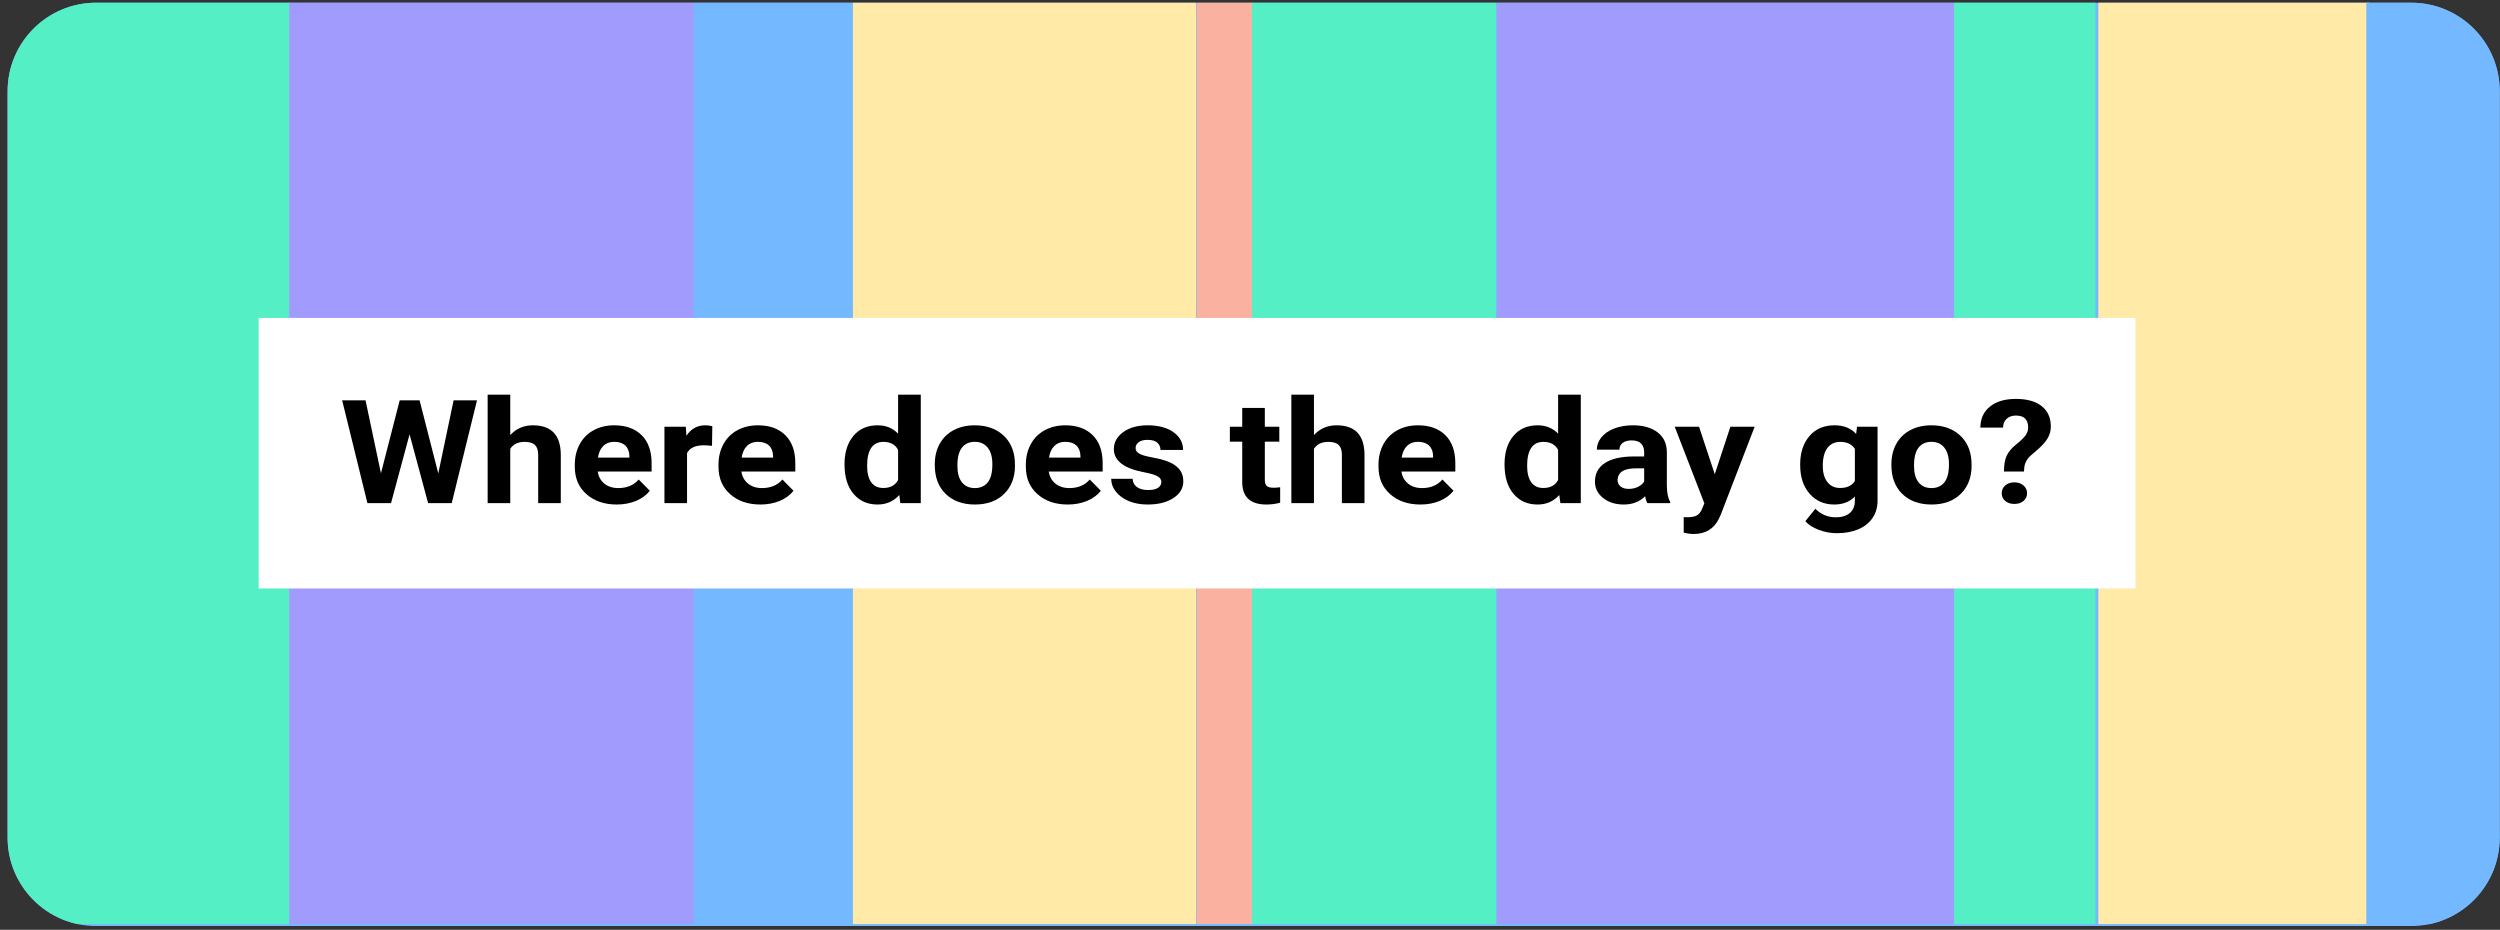 <?xml version="1.0" encoding="UTF-8" standalone="no"?>
<!DOCTYPE svg PUBLIC "-//W3C//DTD SVG 1.1//EN" "http://www.w3.org/Graphics/SVG/1.1/DTD/svg11.dtd">
<svg width="100%" height="100%" viewBox="0 0 285 106" version="1.1" xmlns="http://www.w3.org/2000/svg" xmlns:xlink="http://www.w3.org/1999/xlink" xml:space="preserve" xmlns:serif="http://www.serif.com/" style="fill-rule:evenodd;clip-rule:evenodd;stroke-linejoin:round;stroke-miterlimit:2;">
    <rect x="0" y="0" width="285" height="106" fill="#333333" stroke="none"/>
    <g transform="matrix(1,0,0,1,-414,-962)">
        <g transform="matrix(1.033,0,0,1.698,0,0)">
            <g id="where-does-the-day-go" transform="matrix(0.968,0,0,0.686,289.437,520.679)">
                <path d="M400,75.792C400,71.013 395.479,67.133 389.91,67.133L125.976,67.133C120.407,67.133 115.886,71.013 115.886,75.792L115.886,148.836C115.886,153.615 120.407,157.495 125.976,157.495L389.91,157.495C395.479,157.495 400,153.615 400,148.836L400,75.792Z" style="fill:rgb(116,185,255);"/>
                <clipPath id="_clip1">
                    <path d="M400,75.792C400,71.013 395.479,67.133 389.91,67.133L125.976,67.133C120.407,67.133 115.886,71.013 115.886,75.792L115.886,148.836C115.886,153.615 120.407,157.495 125.976,157.495L389.91,157.495C395.479,157.495 400,153.615 400,148.836L400,75.792Z"/>
                </clipPath>
                <g clip-path="url(#_clip1)">
                    <g transform="matrix(1,0,0,0.858,-298.868,-758.556)">
                        <rect x="407" y="962.141" width="40" height="105.295" style="fill:rgb(84,239,197);"/>
                    </g>
                    <g transform="matrix(1.153,0,0,0.858,-321.28,-758.556)">
                        <rect x="407" y="962.141" width="40" height="105.295" style="fill:rgb(161,155,254);"/>
                    </g>
                    <g transform="matrix(0.453,0,0,0.858,9.754,-758.556)">
                        <rect x="407" y="962.141" width="40" height="105.295" style="fill:rgb(116,185,255);"/>
                    </g>
                    <g transform="matrix(0.978,0,0,0.858,-185.787,-758.556)">
                        <rect x="407" y="962.141" width="40" height="105.295" style="fill:rgb(255,234,167);"/>
                    </g>
                    <g transform="matrix(0.16,0,0,0.858,186.326,-758.556)">
                        <rect x="407" y="962.141" width="40" height="105.295" style="fill:rgb(250,177,160);"/>
                    </g>
                    <g transform="matrix(0.696,0,0,0.858,-25.524,-758.556)">
                        <rect x="407" y="962.141" width="40" height="105.295" style="fill:rgb(84,239,197);"/>
                    </g>
                    <g transform="matrix(1.303,0,0,0.858,-244.661,-758.556)">
                        <rect x="407" y="962.141" width="40" height="105.295" style="fill:rgb(161,155,254);"/>
                    </g>
                    <g transform="matrix(0.403,0,0,0.858,173.773,-758.556)">
                        <rect x="407" y="962.141" width="40" height="105.295" style="fill:rgb(84,239,197);"/>
                    </g>
                    <g transform="matrix(0.772,0,0,0.858,40.038,-758.556)">
                        <rect x="407" y="962.141" width="40" height="105.295" style="fill:rgb(255,234,167);"/>
                    </g>
                    <g transform="matrix(0.753,0,0,0.858,78.32,-758.556)">
                        <rect x="407" y="962.141" width="40" height="105.295" style="fill:rgb(116,185,255);"/>
                    </g>
                    <g transform="matrix(1.329,0,0,0.854,-74.778,-640.726)">
                        <rect x="165" y="865" width="161" height="31" style="fill:white;"/>
                    </g>
                    <g transform="matrix(0.558,0,0,0.479,-115.216,-369.617)">
                        <path d="M502.152,1007.97L505.285,993.028L510.064,993.028L504.901,1014.03L500.074,1014.03L496.286,999.981L492.498,1014.03L487.672,1014.03L482.509,993.028L487.288,993.028L490.437,1007.94L494.273,993.028L498.332,993.028L502.152,1007.97Z" style="fill-rule:nonzero;"/>
                        <path d="M516.857,1000.13C518.082,998.798 519.622,998.135 521.476,998.135C525.226,998.135 527.128,1000.1 527.182,1004.03L527.182,1014.03L522.563,1014.03L522.563,1004.15C522.563,1003.26 522.35,1002.6 521.923,1002.17C521.497,1001.74 520.788,1001.52 519.798,1001.52C518.444,1001.52 517.464,1002 516.857,1002.94L516.857,1014.03L512.238,1014.03L512.238,991.874L516.857,991.874L516.857,1000.13Z" style="fill-rule:nonzero;"/>
                        <path d="M538.626,1014.32C536.09,1014.32 534.025,1013.62 532.432,1012.21C530.839,1010.81 530.043,1008.94 530.043,1006.6L530.043,1006.2C530.043,1004.63 530.378,1003.23 531.05,1001.99C531.721,1000.76 532.672,999.806 533.903,999.137C535.133,998.469 536.537,998.135 538.114,998.135C540.48,998.135 542.342,998.808 543.7,1000.15C545.059,1001.5 545.738,1003.41 545.738,1005.88L545.738,1007.58L534.726,1007.58C534.875,1008.6 535.325,1009.42 536.076,1010.04C536.827,1010.65 537.778,1010.96 538.929,1010.96C540.709,1010.96 542.099,1010.38 543.101,1009.21L545.37,1011.51C544.678,1012.39 543.74,1013.08 542.557,1013.58C541.375,1014.07 540.064,1014.32 538.626,1014.32ZM538.098,1001.51C537.182,1001.51 536.439,1001.79 535.869,1002.35C535.298,1002.9 534.934,1003.7 534.774,1004.74L541.199,1004.74L541.199,1004.41C541.178,1003.49 540.901,1002.77 540.368,1002.27C539.835,1001.76 539.078,1001.51 538.098,1001.51Z" style="fill-rule:nonzero;"/>
                        <path d="M558.077,1002.33C557.448,1002.26 556.894,1002.22 556.415,1002.22C554.667,1002.22 553.522,1002.75 552.978,1003.82L552.978,1014.03L548.359,1014.03L548.359,998.423L552.723,998.423L552.851,1000.28C553.778,998.851 555.062,998.135 556.702,998.135C557.214,998.135 557.693,998.197 558.141,998.322L558.077,1002.33Z" style="fill-rule:nonzero;"/>
                        <path d="M567.984,1014.32C565.448,1014.32 563.384,1013.62 561.791,1012.21C560.198,1010.81 559.401,1008.94 559.401,1006.6L559.401,1006.2C559.401,1004.63 559.737,1003.23 560.408,1001.99C561.079,1000.76 562.03,999.806 563.261,999.137C564.492,998.469 565.896,998.135 567.473,998.135C569.838,998.135 571.7,998.808 573.059,1000.15C574.417,1001.5 575.097,1003.41 575.097,1005.88L575.097,1007.58L564.084,1007.58C564.233,1008.6 564.684,1009.42 565.435,1010.04C566.186,1010.65 567.137,1010.96 568.288,1010.96C570.067,1010.96 571.458,1010.38 572.459,1009.21L574.729,1011.51C574.036,1012.39 573.099,1013.08 571.916,1013.58C570.733,1014.07 569.423,1014.32 567.984,1014.32ZM567.457,1001.51C566.54,1001.51 565.797,1001.79 565.227,1002.35C564.657,1002.9 564.292,1003.7 564.132,1004.74L570.557,1004.74L570.557,1004.41C570.536,1003.49 570.259,1002.77 569.726,1002.27C569.193,1001.76 568.437,1001.51 567.457,1001.51Z" style="fill-rule:nonzero;"/>
                        <path d="M585.15,1006.11C585.15,1003.68 585.755,1001.74 586.964,1000.3C588.173,998.856 589.828,998.135 591.927,998.135C593.61,998.135 595.001,998.702 596.098,999.837L596.098,991.874L600.733,991.874L600.733,1014.03L596.562,1014.03L596.338,1012.37C595.187,1013.67 593.706,1014.32 591.895,1014.32C589.86,1014.32 588.227,1013.6 586.996,1012.15C585.765,1010.7 585.15,1008.69 585.15,1006.11ZM589.769,1006.42C589.769,1007.88 590.051,1009 590.616,1009.78C591.181,1010.56 592.001,1010.94 593.078,1010.94C594.505,1010.94 595.512,1010.4 596.098,1009.31L596.098,1003.15C595.523,1002.07 594.527,1001.52 593.109,1001.52C590.883,1001.52 589.769,1003.15 589.769,1006.42Z" style="fill-rule:nonzero;"/>
                        <path d="M603.594,1006.08C603.594,1004.53 603.925,1003.15 604.585,1001.94C605.246,1000.73 606.197,999.794 607.438,999.13C608.68,998.467 610.121,998.135 611.762,998.135C614.095,998.135 616,998.779 617.476,1000.07C618.951,1001.36 619.775,1003.11 619.945,1005.32L619.977,1006.39C619.977,1008.78 619.236,1010.7 617.755,1012.15C616.274,1013.6 614.287,1014.32 611.794,1014.32C609.3,1014.32 607.31,1013.6 605.824,1012.16C604.338,1010.71 603.594,1008.75 603.594,1006.27L603.594,1006.08ZM608.213,1006.39C608.213,1007.87 608.522,1009 609.14,1009.78C609.758,1010.57 610.643,1010.96 611.794,1010.96C612.912,1010.96 613.786,1010.57 614.415,1009.8C615.044,1009.02 615.358,1007.78 615.358,1006.08C615.358,1004.63 615.044,1003.51 614.415,1002.71C613.786,1001.91 612.902,1001.51 611.762,1001.51C610.632,1001.51 609.758,1001.91 609.14,1002.7C608.522,1003.49 608.213,1004.72 608.213,1006.39Z" style="fill-rule:nonzero;"/>
                        <path d="M630.782,1014.32C628.246,1014.32 626.181,1013.62 624.588,1012.21C622.995,1010.81 622.199,1008.94 622.199,1006.6L622.199,1006.2C622.199,1004.63 622.534,1003.23 623.206,1001.99C623.877,1000.76 624.828,999.806 626.059,999.137C627.289,998.469 628.693,998.135 630.27,998.135C632.636,998.135 634.498,998.808 635.856,1000.15C637.215,1001.5 637.894,1003.41 637.894,1005.88L637.894,1007.58L626.882,1007.58C627.031,1008.6 627.481,1009.42 628.232,1010.04C628.983,1010.65 629.934,1010.96 631.085,1010.96C632.865,1010.96 634.255,1010.38 635.257,1009.21L637.526,1011.51C636.834,1012.39 635.896,1013.08 634.713,1013.58C633.531,1014.07 632.22,1014.32 630.782,1014.32ZM630.254,1001.51C629.338,1001.51 628.595,1001.79 628.024,1002.35C627.454,1002.9 627.089,1003.7 626.93,1004.74L633.355,1004.74L633.355,1004.41C633.334,1003.49 633.056,1002.77 632.524,1002.27C631.991,1001.76 631.234,1001.51 630.254,1001.51Z" style="fill-rule:nonzero;"/>
                        <path d="M649.881,1009.72C649.881,1009.21 649.602,1008.81 649.042,1008.51C648.483,1008.22 647.585,1007.96 646.349,1007.73C642.236,1006.95 640.18,1005.37 640.18,1003C640.18,1001.61 640.816,1000.46 642.09,999.527C643.363,998.599 645.028,998.135 647.084,998.135C649.279,998.135 651.035,998.601 652.351,999.534C653.667,1000.47 654.325,1001.68 654.325,1003.17L649.705,1003.17C649.705,1002.57 649.492,1002.08 649.066,1001.69C648.64,1001.3 647.974,1001.11 647.068,1001.11C646.29,1001.11 645.688,1001.26 645.262,1001.58C644.836,1001.9 644.623,1002.3 644.623,1002.79C644.623,1003.26 644.865,1003.63 645.35,1003.91C645.835,1004.2 646.653,1004.44 647.804,1004.65C648.954,1004.86 649.924,1005.09 650.712,1005.35C653.153,1006.15 654.373,1007.55 654.373,1009.55C654.373,1010.97 653.696,1012.12 652.343,1013C650.989,1013.88 649.242,1014.32 647.1,1014.32C645.651,1014.32 644.364,1014.09 643.24,1013.62C642.116,1013.15 641.234,1012.51 640.595,1011.7C639.956,1010.89 639.636,1010.01 639.636,1009.07L644.016,1009.07C644.058,1009.81 644.362,1010.38 644.927,1010.77C645.491,1011.17 646.248,1011.36 647.196,1011.36C648.081,1011.36 648.749,1011.21 649.202,1010.91C649.655,1010.61 649.881,1010.21 649.881,1009.72Z" style="fill-rule:nonzero;"/>
                        <path d="M671.027,994.586L671.027,998.423L673.984,998.423L673.984,1001.48L671.027,1001.48L671.027,1009.27C671.027,1009.85 671.149,1010.26 671.395,1010.51C671.64,1010.76 672.108,1010.89 672.801,1010.89C673.312,1010.89 673.765,1010.85 674.16,1010.79L674.16,1013.95C673.254,1014.2 672.322,1014.32 671.363,1014.32C668.123,1014.32 666.472,1012.84 666.408,1009.89L666.408,1001.48L663.882,1001.48L663.882,998.423L666.408,998.423L666.408,994.586L671.027,994.586Z" style="fill-rule:nonzero;"/>
                        <path d="M681.064,1000.13C682.29,998.798 683.829,998.135 685.683,998.135C689.434,998.135 691.336,1000.1 691.389,1004.03L691.389,1014.03L686.77,1014.03L686.77,1004.15C686.77,1003.26 686.557,1002.6 686.131,1002.17C685.705,1001.74 684.996,1001.52 684.005,1001.52C682.652,1001.52 681.672,1002 681.064,1002.94L681.064,1014.03L676.445,1014.03L676.445,991.874L681.064,991.874L681.064,1000.13Z" style="fill-rule:nonzero;"/>
                        <path d="M702.833,1014.32C700.297,1014.32 698.233,1013.62 696.64,1012.21C695.047,1010.81 694.25,1008.94 694.25,1006.6L694.25,1006.2C694.25,1004.63 694.586,1003.23 695.257,1001.99C695.929,1000.76 696.879,999.806 698.11,999.137C699.341,998.469 700.745,998.135 702.322,998.135C704.687,998.135 706.549,998.808 707.908,1000.15C709.266,1001.5 709.946,1003.41 709.946,1005.88L709.946,1007.58L698.933,1007.58C699.082,1008.6 699.533,1009.42 700.284,1010.04C701.035,1010.65 701.986,1010.96 703.137,1010.96C704.916,1010.96 706.307,1010.38 707.308,1009.21L709.578,1011.51C708.885,1012.39 707.948,1013.08 706.765,1013.58C705.582,1014.07 704.272,1014.32 702.833,1014.32ZM702.306,1001.51C701.389,1001.51 700.646,1001.79 700.076,1002.35C699.506,1002.9 699.141,1003.7 698.981,1004.74L705.406,1004.74L705.406,1004.41C705.385,1003.49 705.108,1002.77 704.575,1002.27C704.043,1001.76 703.286,1001.51 702.306,1001.51Z" style="fill-rule:nonzero;"/>
                        <path d="M719.999,1006.11C719.999,1003.68 720.604,1001.74 721.813,1000.3C723.022,998.856 724.677,998.135 726.776,998.135C728.459,998.135 729.85,998.702 730.947,999.837L730.947,991.874L735.582,991.874L735.582,1014.03L731.411,1014.03L731.187,1012.37C730.036,1013.67 728.555,1014.32 726.744,1014.32C724.709,1014.32 723.076,1013.6 721.845,1012.15C720.614,1010.7 719.999,1008.69 719.999,1006.11ZM724.618,1006.42C724.618,1007.88 724.9,1009 725.465,1009.78C726.03,1010.56 726.85,1010.94 727.927,1010.94C729.354,1010.94 730.361,1010.4 730.947,1009.31L730.947,1003.15C730.372,1002.07 729.376,1001.52 727.959,1001.52C725.732,1001.52 724.618,1003.15 724.618,1006.42Z" style="fill-rule:nonzero;"/>
                        <path d="M749.184,1014.03C748.971,1013.66 748.816,1013.19 748.721,1012.63C747.602,1013.76 746.147,1014.32 744.357,1014.32C742.663,1014.32 741.259,1013.88 740.146,1012.99C739.032,1012.11 738.475,1010.99 738.475,1009.65C738.475,1007.99 739.155,1006.72 740.513,1005.84C741.872,1004.95 743.835,1004.51 746.403,1004.5L748.529,1004.5L748.529,1003.6C748.529,1002.88 748.324,1002.3 747.913,1001.87C747.503,1001.44 746.856,1001.22 745.971,1001.22C745.194,1001.22 744.584,1001.39 744.141,1001.73C743.699,1002.06 743.478,1002.52 743.478,1003.11L738.859,1003.11C738.859,1002.21 739.168,1001.37 739.786,1000.6C740.404,999.832 741.278,999.229 742.407,998.791C743.537,998.354 744.805,998.135 746.211,998.135C748.342,998.135 750.034,998.618 751.286,999.585C752.538,1000.55 753.164,1001.91 753.164,1003.66L753.164,1010.43C753.174,1011.91 753.404,1013.03 753.851,1013.79L753.851,1014.03L749.184,1014.03ZM745.364,1011.13C746.046,1011.13 746.675,1011 747.25,1010.72C747.826,1010.45 748.252,1010.08 748.529,1009.62L748.529,1006.93L746.803,1006.93C744.49,1006.93 743.26,1007.65 743.11,1009.1L743.095,1009.34C743.095,1009.86 743.297,1010.29 743.702,1010.63C744.107,1010.96 744.661,1011.13 745.364,1011.13Z" style="fill-rule:nonzero;"/>
                        <path d="M762.953,1008.13L766.149,998.423L771.104,998.423L764.152,1016.46L763.768,1017.28C762.734,1019.32 761.03,1020.34 758.653,1020.34C757.982,1020.34 757.3,1020.24 756.608,1020.06L756.608,1016.9L757.311,1016.92C758.185,1016.92 758.837,1016.8 759.269,1016.56C759.7,1016.32 760.039,1015.92 760.284,1015.36L760.827,1014.08L754.77,998.423L759.74,998.423L762.953,1008.13Z" style="fill-rule:nonzero;"/>
                        <path d="M780.406,1006.11C780.406,1003.72 781.038,1001.79 782.3,1000.33C783.563,998.866 785.265,998.135 787.407,998.135C789.304,998.135 790.779,998.722 791.834,999.895L792.026,998.423L796.214,998.423L796.214,1013.51C796.214,1014.88 795.87,1016.07 795.183,1017.08C794.495,1018.09 793.528,1018.85 792.282,1019.38C791.035,1019.91 789.575,1020.18 787.902,1020.18C786.634,1020.18 785.398,1019.95 784.194,1019.49C782.99,1019.03 782.079,1018.45 781.461,1017.72L783.507,1015.19C784.658,1016.35 786.054,1016.93 787.695,1016.93C788.92,1016.93 789.874,1016.63 790.556,1016.04C791.238,1015.45 791.579,1014.61 791.579,1013.53L791.579,1012.69C790.513,1013.78 789.112,1014.32 787.375,1014.32C785.297,1014.32 783.616,1013.59 782.332,1012.12C781.048,1010.65 780.406,1008.71 780.406,1006.28L780.406,1006.11ZM785.025,1006.42C785.025,1007.83 785.34,1008.94 785.968,1009.74C786.597,1010.54 787.46,1010.94 788.558,1010.94C789.964,1010.94 790.971,1010.47 791.579,1009.52L791.579,1002.95C790.961,1002 789.964,1001.52 788.59,1001.52C787.482,1001.52 786.61,1001.93 785.976,1002.75C785.342,1003.57 785.025,1004.79 785.025,1006.42Z" style="fill-rule:nonzero;"/>
                        <path d="M799.043,1006.08C799.043,1004.53 799.373,1003.15 800.034,1001.94C800.694,1000.73 801.645,999.794 802.887,999.13C804.128,998.467 805.569,998.135 807.21,998.135C809.543,998.135 811.448,998.779 812.924,1000.07C814.4,1001.36 815.223,1003.11 815.393,1005.32L815.425,1006.39C815.425,1008.78 814.685,1010.7 813.204,1012.15C811.723,1013.6 809.735,1014.32 807.242,1014.32C804.749,1014.32 802.759,1013.6 801.272,1012.16C799.786,1010.71 799.043,1008.75 799.043,1006.27L799.043,1006.08ZM803.662,1006.39C803.662,1007.87 803.971,1009 804.589,1009.78C805.207,1010.57 806.091,1010.96 807.242,1010.96C808.361,1010.96 809.234,1010.57 809.863,1009.8C810.492,1009.02 810.806,1007.78 810.806,1006.08C810.806,1004.63 810.492,1003.51 809.863,1002.71C809.234,1001.91 808.35,1001.51 807.21,1001.51C806.08,1001.51 805.207,1001.91 804.589,1002.7C803.971,1003.49 803.662,1004.72 803.662,1006.39Z" style="fill-rule:nonzero;"/>
                        <path d="M822.042,1007.58C822.042,1006.24 822.223,1005.17 822.586,1004.37C822.948,1003.57 823.611,1002.78 824.576,1002.01C825.54,1001.23 826.182,1000.6 826.502,1000.12C826.821,999.633 826.981,999.121 826.981,998.582C826.981,996.957 826.15,996.144 824.488,996.144C823.699,996.144 823.068,996.363 822.594,996.801C822.119,997.238 821.872,997.842 821.85,998.611L817.215,998.611C817.237,996.774 817.895,995.336 819.189,994.298C820.484,993.259 822.25,992.74 824.488,992.74C826.747,992.74 828.499,993.233 829.746,994.219C830.993,995.204 831.616,996.596 831.616,998.395C831.616,999.212 831.414,999.984 831.009,1000.71C830.604,1001.44 829.895,1002.24 828.883,1003.13L827.588,1004.24C826.779,1004.94 826.315,1005.76 826.198,1006.7L826.134,1007.58L822.042,1007.58ZM821.579,1012.01C821.579,1011.37 821.821,1010.84 822.306,1010.42C822.791,1010 823.411,1009.79 824.168,1009.79C824.925,1009.79 825.545,1010 826.03,1010.42C826.515,1010.84 826.757,1011.37 826.757,1012.01C826.757,1012.65 826.52,1013.17 826.046,1013.58C825.572,1014 824.946,1014.2 824.168,1014.2C823.39,1014.2 822.764,1014 822.29,1013.58C821.816,1013.17 821.579,1012.65 821.579,1012.01Z" style="fill-rule:nonzero;"/>
                    </g>
                </g>
            </g>
        </g>
    </g>
</svg>
